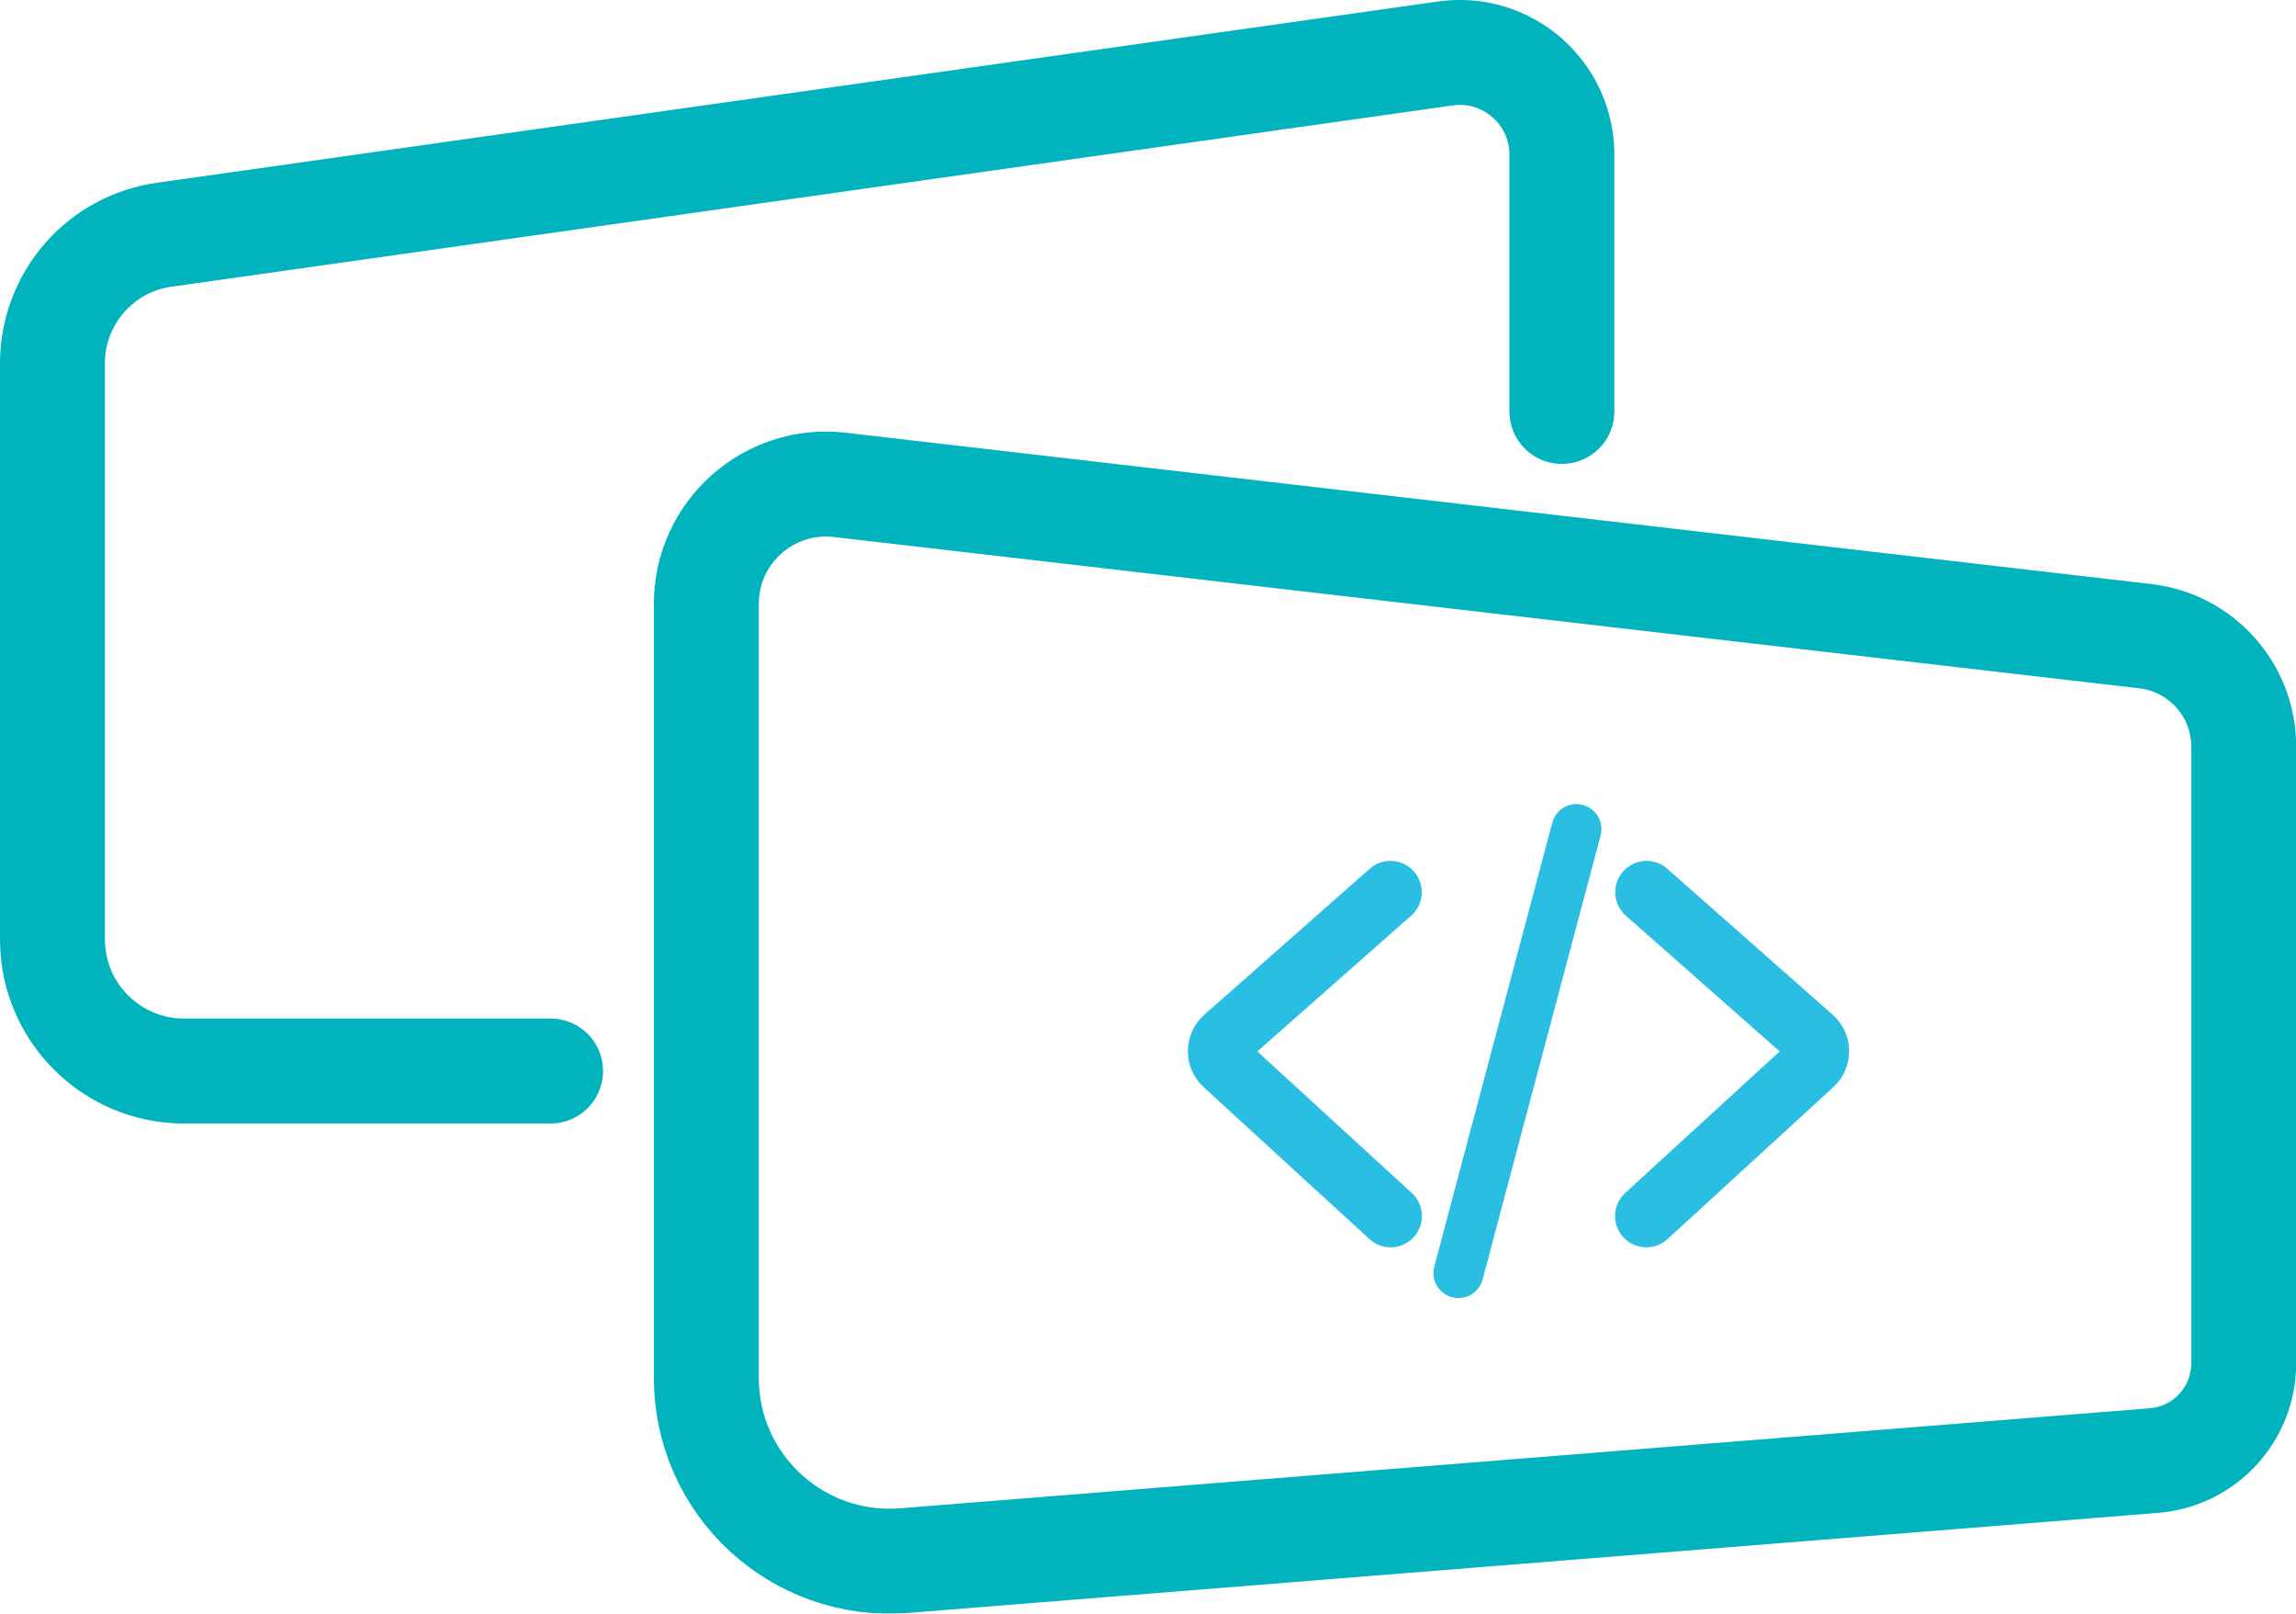 <?xml version="1.0" encoding="UTF-8"?>
<svg id="Layer_2" data-name="Layer 2" xmlns="http://www.w3.org/2000/svg" xmlns:xlink="http://www.w3.org/1999/xlink" viewBox="0 0 140.49 98.72">
  <defs>
    <style>
      .cls-1 {
        filter: url(#outer-glow-4);
      }

      .cls-1, .cls-2 {
        stroke-width: 3.83px;
      }

      .cls-1, .cls-2, .cls-3, .cls-4, .cls-5 {
        fill: none;
        stroke-linecap: round;
        stroke-miterlimit: 10;
      }

      .cls-1, .cls-2, .cls-5 {
        stroke: #29bee2;
      }

      .cls-2 {
        filter: url(#outer-glow-3);
      }

      .cls-3 {
        filter: url(#outer-glow-2);
      }

      .cls-3, .cls-4 {
        stroke: #00b3bc;
        stroke-width: 6.42px;
      }

      .cls-4 {
        filter: url(#outer-glow-1);
      }

      .cls-5 {
        filter: url(#outer-glow-5);
        stroke-width: 3.06px;
      }
    </style>
    <filter id="outer-glow-1" filterUnits="userSpaceOnUse">
      <feOffset dx="0" dy="0"/>
      <feGaussianBlur result="blur" stdDeviation="1.7"/>
      <feFlood flood-color="#1aabba" flood-opacity="1"/>
      <feComposite in2="blur" operator="in"/>
      <feComposite in="SourceGraphic"/>
    </filter>
    <filter id="outer-glow-2" filterUnits="userSpaceOnUse">
      <feOffset dx="0" dy="0"/>
      <feGaussianBlur result="blur-2" stdDeviation="1.7"/>
      <feFlood flood-color="#1aabba" flood-opacity="1"/>
      <feComposite in2="blur-2" operator="in"/>
      <feComposite in="SourceGraphic"/>
    </filter>
    <filter id="outer-glow-3" filterUnits="userSpaceOnUse">
      <feOffset dx="0" dy="0"/>
      <feGaussianBlur result="blur-3" stdDeviation="1.7"/>
      <feFlood flood-color="#29abe2" flood-opacity="1"/>
      <feComposite in2="blur-3" operator="in"/>
      <feComposite in="SourceGraphic"/>
    </filter>
    <filter id="outer-glow-4" filterUnits="userSpaceOnUse">
      <feOffset dx="0" dy="0"/>
      <feGaussianBlur result="blur-4" stdDeviation="1.7"/>
      <feFlood flood-color="#29abe2" flood-opacity="1"/>
      <feComposite in2="blur-4" operator="in"/>
      <feComposite in="SourceGraphic"/>
    </filter>
    <filter id="outer-glow-5" filterUnits="userSpaceOnUse">
      <feOffset dx="0" dy="0"/>
      <feGaussianBlur result="blur-5" stdDeviation="1.7"/>
      <feFlood flood-color="#29abe2" flood-opacity="1"/>
      <feComposite in2="blur-5" operator="in"/>
      <feComposite in="SourceGraphic"/>
    </filter>
  </defs>
  <g id="Layer_1-2" data-name="Layer 1">
    <g>
      <path class="cls-4" d="m33.69,65.52H11.26c-4.44,0-8.05-3.6-8.05-8.05V22.23c0-3.96,2.91-7.32,6.84-7.87L88.44,3.27c3.77-.53,7.13,2.39,7.13,6.19v15.71"/>
      <path class="cls-3" d="m51.37,29.66l79.91,9.26c3.42.4,6.01,3.3,6.01,6.74v37.74c0,3.11-2.39,5.7-5.49,5.95l-76.47,6.12c-6.53.52-12.11-4.63-12.11-11.18v-47.35c0-4.38,3.82-7.78,8.17-7.28Z"/>
      <path class="cls-2" d="m100.75,54.58l10.12,8.93c.48.42.48,1.16.01,1.59l-10.14,9.29"/>
      <path class="cls-1" d="m85.08,54.58l-10.12,8.93c-.48.42-.48,1.16-.01,1.59l10.14,9.29"/>
      <line class="cls-5" x1="89.24" y1="77.88" x2="96.46" y2="50.72"/>
    </g>
  </g>
</svg>